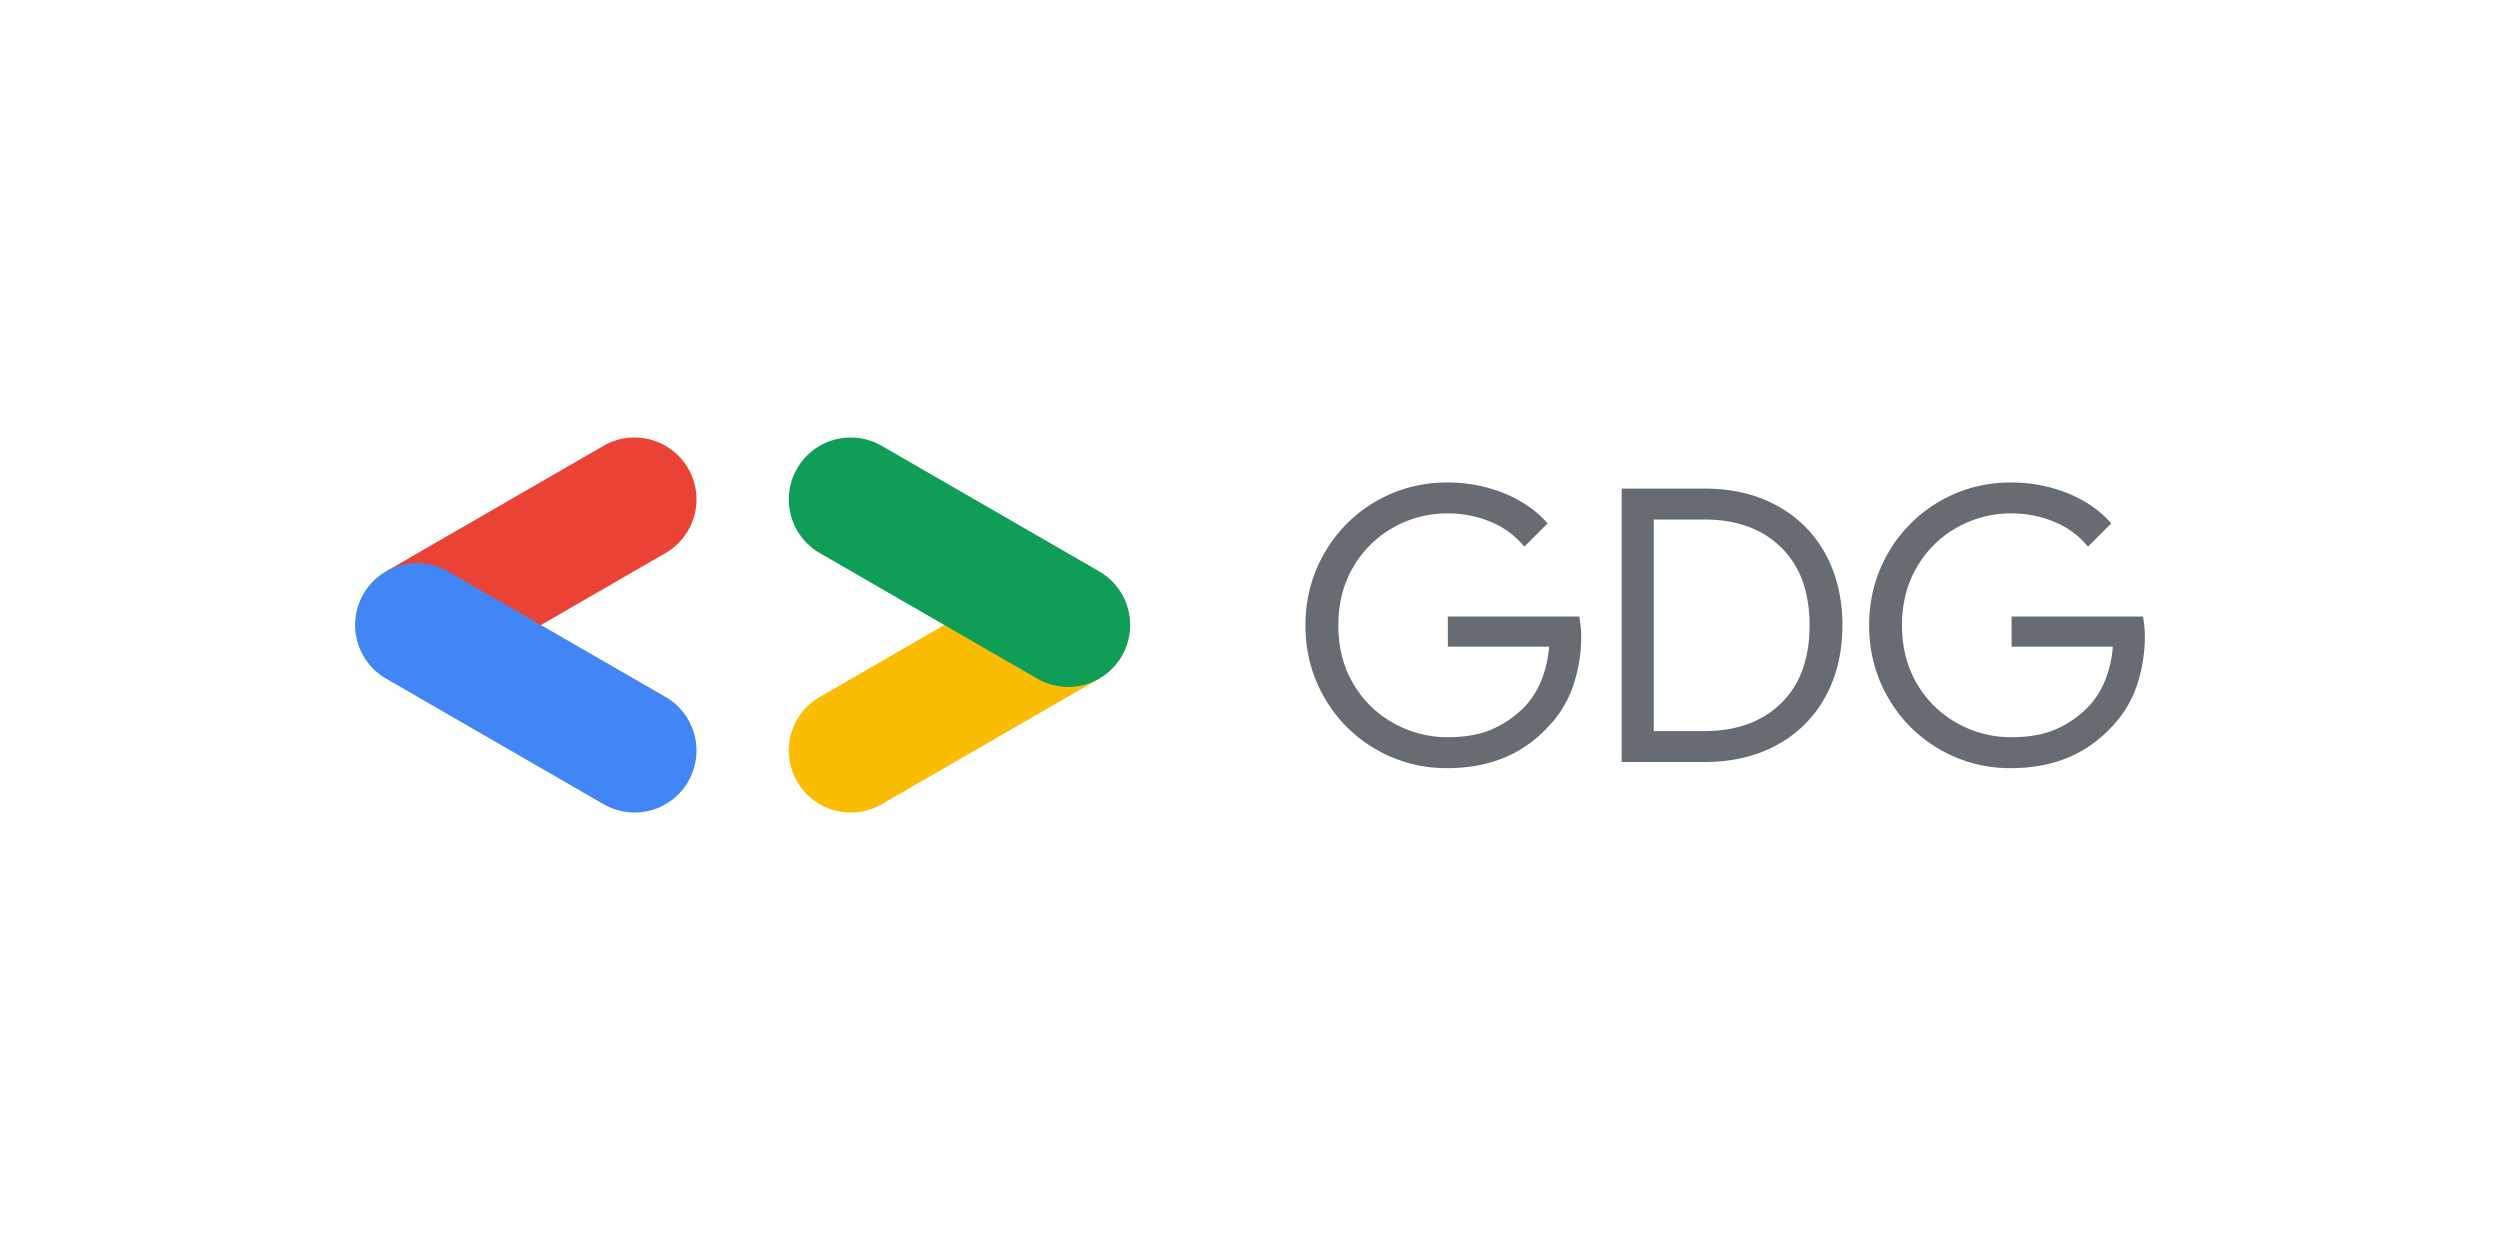 <svg id="Layer_1" data-name="Layer 1" xmlns="http://www.w3.org/2000/svg" viewBox="0 0 2000 1000"><defs><style>.cls-1{fill:#ea4335;}.cls-2{fill:#4285f4;}.cls-3{fill:#fbbc04;}.cls-4{fill:#0f9d58;}.cls-5{fill:#676c72;}</style></defs><title>01 GDG Global Logo</title><path class="cls-1" d="M431.72,500.59l100.69-58.13a49.54,49.54,0,0,0-49.54-85.81l-174,100.45Z"/><path class="cls-2" d="M507.59,650a49.55,49.55,0,0,0,24.82-92.46l-174-100.44a49.54,49.54,0,1,0-49.54,85.81l174,100.44A49.25,49.25,0,0,0,507.59,650Z"/><path class="cls-3" d="M680.66,650a49.29,49.29,0,0,0,24.73-6.65l174-100.44-121.28-44.4-102.25,59A49.55,49.55,0,0,0,680.66,650Z"/><path class="cls-4" d="M854.55,549.55a49.55,49.55,0,0,0,24.82-92.45l-174-100.45a49.54,49.54,0,1,0-49.55,85.81l174,100.45A49.34,49.34,0,0,0,854.55,549.55Z"/><path class="cls-5" d="M1100.89,599.54a111.27,111.27,0,0,1-41.24-41.25q-15.29-26.26-15.28-58t15.28-58.05A112.21,112.21,0,0,1,1157.72,386a120.33,120.33,0,0,1,45.37,8.55q21.23,8.57,35,24.14l-18.64,18.64a67.28,67.28,0,0,0-26.58-19.71,88.29,88.29,0,0,0-34.83-6.88,87.31,87.31,0,0,0-43.23,11.16,84.89,84.89,0,0,0-32.08,31.47q-12.06,20.31-12.06,46.89t12.06,46.9A84.53,84.53,0,0,0,1115,578.61,87.56,87.56,0,0,0,1158,589.76q22,0,36.82-6.87a82.71,82.71,0,0,0,25.51-18.18,66.86,66.86,0,0,0,12.83-20.63,90.7,90.7,0,0,0,6.11-26.73h-81V493.22h105.1A91.46,91.46,0,0,1,1265,509.1a122.36,122.36,0,0,1-6.42,39.26,86.8,86.8,0,0,1-20.47,33.46q-30.24,32.68-80.35,32.69A111.77,111.77,0,0,1,1100.89,599.54Z"/><path class="cls-5" d="M1297.34,390.87h66q33.6,0,58.66,13.9a95.67,95.67,0,0,1,38.49,38.65q13.44,24.74,13.45,56.82t-13.45,56.83A95.67,95.67,0,0,1,1422,595.72q-25.07,13.9-58.66,13.9h-66Zm66,194q38.79,0,61.56-22.3t22.76-62.33q0-40-22.76-62.32t-61.56-22.31H1323V584.87Z"/><path class="cls-5" d="M1551.83,599.54a111.37,111.37,0,0,1-41.25-41.25q-15.27-26.26-15.27-58t15.27-58.05A112.25,112.25,0,0,1,1608.66,386a120.37,120.37,0,0,1,45.37,8.55q21.23,8.57,35,24.14l-18.64,18.64a67.42,67.42,0,0,0-26.58-19.71,88.29,88.29,0,0,0-34.83-6.88,87.31,87.31,0,0,0-43.23,11.16,84.89,84.89,0,0,0-32.08,31.47q-12.08,20.31-12.07,46.89t12.07,46.9a84.57,84.57,0,0,0,32.23,31.47A87.62,87.62,0,0,0,1609,589.76q22,0,36.82-6.87a82.83,82.83,0,0,0,25.51-18.18,66.86,66.86,0,0,0,12.83-20.63,91,91,0,0,0,6.11-26.73h-81V493.22h105.1a91.4,91.4,0,0,1,1.52,15.88,122.63,122.63,0,0,1-6.41,39.26A86.92,86.92,0,0,1,1689,581.82q-30.26,32.68-80.35,32.69A111.77,111.77,0,0,1,1551.83,599.54Z"/></svg>